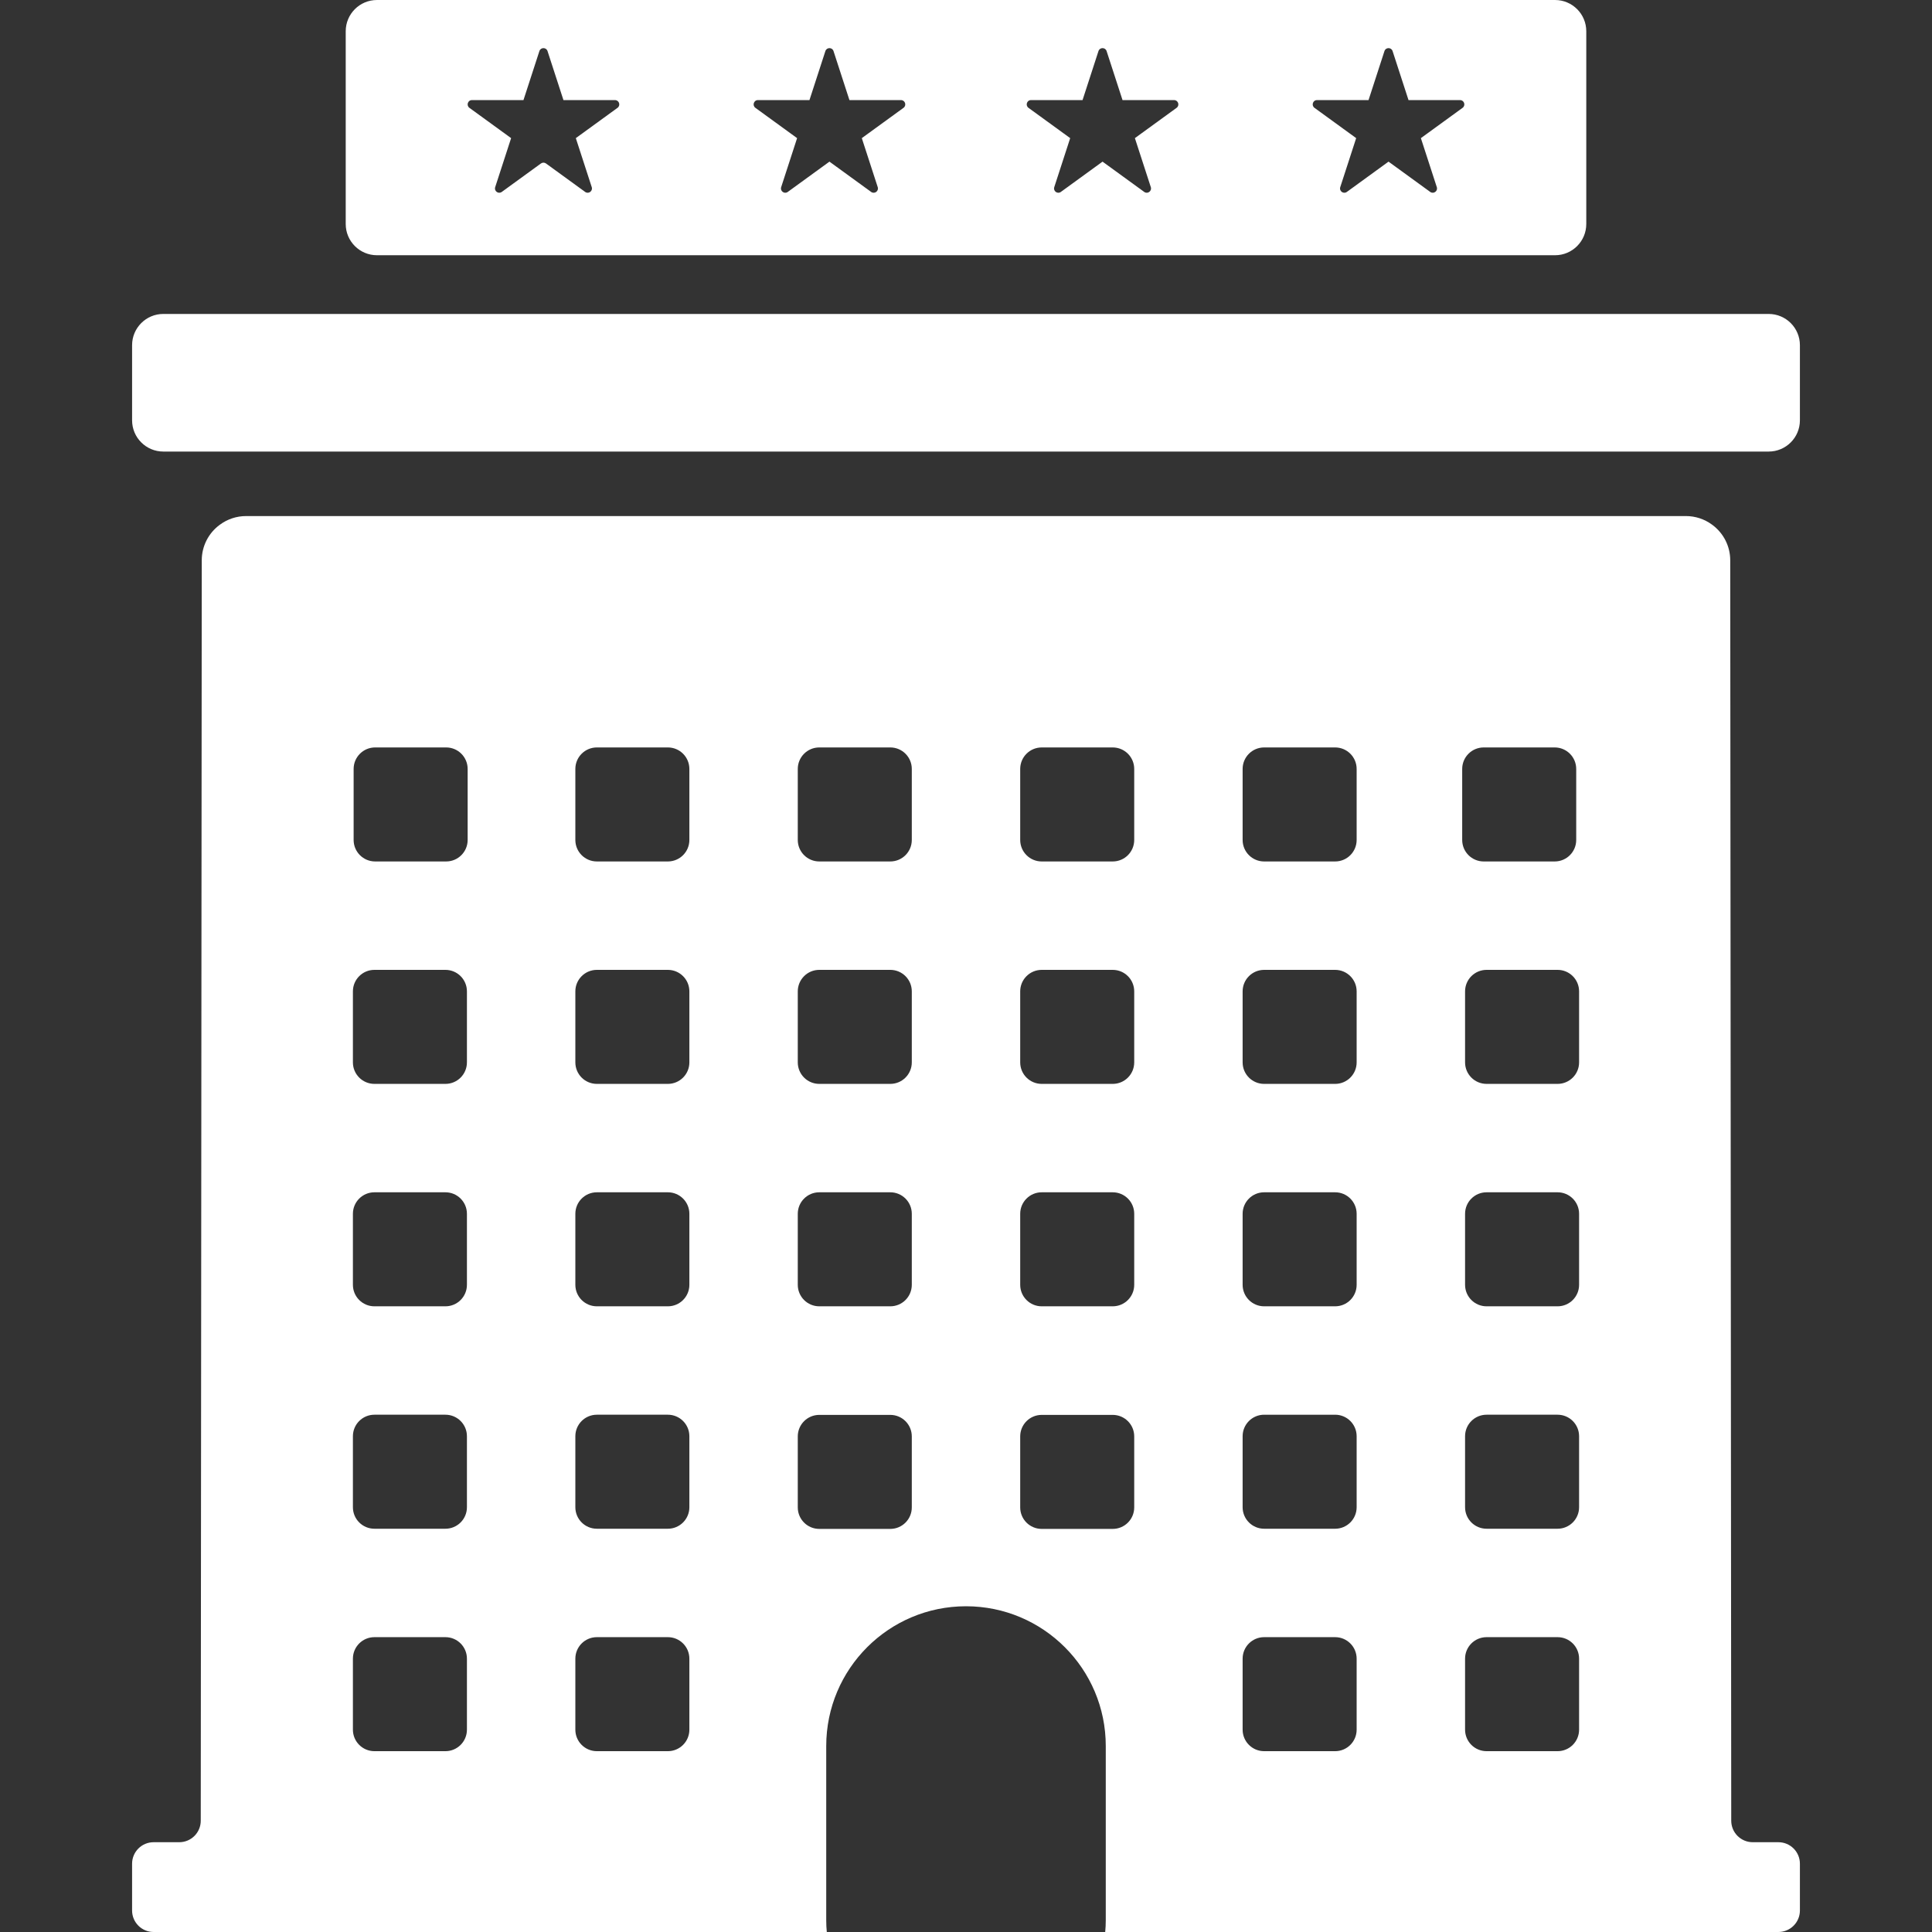 <?xml version="1.0" encoding="iso-8859-1"?>
<!-- Generator: Adobe Illustrator 16.0.0, SVG Export Plug-In . SVG Version: 6.00 Build 0)  -->
<!DOCTYPE svg PUBLIC "-//W3C//DTD SVG 1.1//EN" "http://www.w3.org/Graphics/SVG/1.1/DTD/svg11.dtd">
<svg xmlns="http://www.w3.org/2000/svg" xmlns:xlink="http://www.w3.org/1999/xlink" version="1.1" id="Capa_1" x="0px" y="0px" width="512px" height="512px" viewBox="0 0 898.488 898.487" style="enable-background:new 0 0 898.488 898.487;" xml:space="preserve">
<rect x="0" y="0" width="898.488" height="898.487" fill="#333333" stroke="none"/>
<g>
	<g>
		<path d="M514.244,812v81c0,1.966-0.092,3.787-0.264,5.487h313.078c5.521,0,10-4.478,10-10v-21.754c0-5.523-4.479-10-10-10h-11.936    c-5.521,0-10-4.478-10-10l-0.467-586.186c-0.006-6.498-3.096-12.606-8.33-16.459l-0.141-0.105    c-3.516-2.588-7.768-3.985-12.133-3.985H114.434c-4.365,0-8.616,1.396-12.132,3.985l-0.142,0.104    c-5.232,3.853-8.323,9.962-8.329,16.459l-0.468,586.185c0,5.522-4.477,10-10,10H71.429c-5.523,0-10,4.477-10,10v21.754    c0,5.522,4.477,10,10,10h313.077c-0.171-1.698-0.263-3.52-0.263-5.485v-81c0-35.898,29.102-65,65-65    C485.142,747,514.244,776.102,514.244,812z M217.148,804.395c0,5.523-4.477,10-10,10h-33.026c-5.523,0-10-4.477-10-10v-33.025    c0-5.523,4.477-10,10-10h33.026c5.523,0,10,4.477,10,10V804.395z M217.148,700.947c0,5.522-4.477,10-10,10h-33.026    c-5.523,0-10-4.478-10-10v-33.026c0-5.522,4.477-10,10-10h33.026c5.523,0,10,4.478,10,10V700.947z M217.148,597.507    c0,5.523-4.477,10-10,10h-33.026c-5.523,0-10-4.477-10-10v-33.025c0-5.523,4.477-10,10-10h33.026c5.523,0,10,4.477,10,10V597.507z     M217.148,494.067c0,5.522-4.477,10-10,10h-33.026c-5.523,0-10-4.478-10-10v-33.026c0-5.523,4.477-10,10-10h33.026    c5.523,0,10,4.477,10,10V494.067z M217.483,390.627c0,5.523-4.477,10-10,10h-33.026c-5.523,0-10-4.477-10-10v-33.026    c0-5.522,4.477-10,10-10h33.026c5.523,0,10,4.478,10,10V390.627z M320.596,804.395c0,5.523-4.477,10-10,10H277.57    c-5.523,0-10-4.477-10-10v-33.025c0-5.523,4.477-10,10-10h33.025c5.523,0,10,4.477,10,10V804.395z M320.596,700.947    c0,5.522-4.477,10-10,10H277.57c-5.523,0-10-4.478-10-10v-33.026c0-5.522,4.477-10,10-10h33.025c5.523,0,10,4.478,10,10V700.947z     M320.596,597.507c0,5.523-4.477,10-10,10H277.57c-5.523,0-10-4.477-10-10v-33.025c0-5.523,4.477-10,10-10h33.025    c5.523,0,10,4.477,10,10V597.507z M320.596,494.067c0,5.522-4.477,10-10,10H277.57c-5.523,0-10-4.478-10-10v-33.026    c0-5.523,4.477-10,10-10h33.025c5.523,0,10,4.477,10,10V494.067z M320.596,390.627c0,5.523-4.477,10-10,10H277.57    c-5.523,0-10-4.477-10-10v-33.026c0-5.522,4.477-10,10-10h33.025c5.523,0,10,4.478,10,10V390.627z M424.036,701.026    c0,5.522-4.477,10-10,10H381.01c-5.522,0-10-4.478-10-10V668c0-5.523,4.478-10,10-10h33.026c5.523,0,10,4.477,10,10V701.026z     M424.036,597.507c0,5.523-4.477,10-10,10H381.01c-5.522,0-10-4.477-10-10v-33.025c0-5.523,4.478-10,10-10h33.026    c5.523,0,10,4.477,10,10V597.507z M424.036,494.067c0,5.522-4.477,10-10,10H381.01c-5.522,0-10-4.478-10-10v-33.026    c0-5.523,4.478-10,10-10h33.026c5.523,0,10,4.477,10,10V494.067z M424.036,390.627c0,5.523-4.477,10-10,10H381.01    c-5.522,0-10-4.477-10-10v-33.026c0-5.522,4.478-10,10-10h33.026c5.523,0,10,4.478,10,10V390.627z M734.365,804.395    c0,5.523-4.479,10-10,10h-33.027c-5.521,0-10-4.477-10-10v-33.025c0-5.523,4.479-10,10-10h33.027c5.521,0,10,4.477,10,10V804.395z     M734.365,700.947c0,5.522-4.479,10-10,10h-33.027c-5.521,0-10-4.478-10-10v-33.026c0-5.522,4.479-10,10-10h33.027    c5.521,0,10,4.478,10,10V700.947z M734.365,597.507c0,5.523-4.479,10-10,10h-33.027c-5.521,0-10-4.477-10-10v-33.025    c0-5.523,4.479-10,10-10h33.027c5.521,0,10,4.477,10,10V597.507z M734.365,494.067c0,5.522-4.479,10-10,10h-33.027    c-5.521,0-10-4.478-10-10v-33.026c0-5.523,4.479-10,10-10h33.027c5.521,0,10,4.477,10,10V494.067z M680.003,357.602    c0-5.522,4.477-10,10-10h33.025c5.523,0,10,4.478,10,10v33.026c0,5.523-4.477,10-10,10h-33.025c-5.523,0-10-4.477-10-10V357.602z     M577.89,357.602c0-5.522,4.477-10,10-10h33.025c5.523,0,10,4.478,10,10v33.026c0,5.523-4.477,10-10,10H587.89    c-5.523,0-10-4.477-10-10V357.602z M577.89,461.042c0-5.523,4.477-10,10-10h33.025c5.523,0,10,4.477,10,10v33.026    c0,5.522-4.477,10-10,10H587.89c-5.523,0-10-4.478-10-10V461.042z M577.89,564.481c0-5.523,4.477-10,10-10h33.025    c5.523,0,10,4.477,10,10v33.025c0,5.523-4.477,10-10,10H587.89c-5.523,0-10-4.477-10-10V564.481z M577.89,667.921    c0-5.522,4.477-10,10-10h33.025c5.523,0,10,4.478,10,10v33.026c0,5.522-4.477,10-10,10H587.89c-5.523,0-10-4.478-10-10V667.921z     M577.89,771.369c0-5.523,4.477-10,10-10h33.025c5.523,0,10,4.477,10,10v33.025c0,5.523-4.477,10-10,10H587.89    c-5.523,0-10-4.477-10-10V771.369z M474.451,357.602c0-5.522,4.477-10,10-10h33.025c5.523,0,10,4.478,10,10v33.026    c0,5.523-4.477,10-10,10h-33.025c-5.523,0-10-4.477-10-10V357.602z M474.451,461.042c0-5.523,4.477-10,10-10h33.025    c5.523,0,10,4.477,10,10v33.026c0,5.522-4.477,10-10,10h-33.025c-5.523,0-10-4.478-10-10V461.042z M474.451,564.481    c0-5.523,4.477-10,10-10h33.025c5.523,0,10,4.477,10,10v33.025c0,5.523-4.477,10-10,10h-33.025c-5.523,0-10-4.477-10-10V564.481z     M474.451,701.026V668c0-5.523,4.477-10,10-10h33.025c5.523,0,10,4.477,10,10v33.026c0,5.522-4.477,10-10,10h-33.025    C478.927,711.026,474.451,706.549,474.451,701.026z" fill="#FFFFFF"/>
		<path d="M61.43,160.529v34.943c0,8.024,6.505,14.529,14.529,14.529h746.57c8.023,0,14.529-6.505,14.529-14.529v-34.943    c0-8.024-6.506-14.528-14.529-14.528H75.959C67.934,146,61.43,152.505,61.43,160.529z" fill="#FFFFFF"/>
		<path d="M723.179,0H175.307c-8.024,0-14.529,6.505-14.529,14.529v89.642c0,8.024,6.505,14.529,14.529,14.529h547.872    c8.023,0,14.529-6.505,14.529-14.529V14.529C737.708,6.505,731.203,0,723.179,0z M287.179,50.15l-19.39,14.088l7.406,22.795    c0.596,1.833-1.502,3.357-3.062,2.224l-18.221-13.238c-0.697-0.507-1.642-0.507-2.339,0l-18.221,13.238    c-1.559,1.133-3.657-0.391-3.062-2.224l7.406-22.795l-19.39-14.088c-1.559-1.133-0.758-3.599,1.169-3.599h23.968l7.406-22.794    c0.595-1.833,3.189-1.833,3.784,0l7.406,22.794h23.968C287.938,46.551,288.738,49.017,287.179,50.15z M420.179,50.15    l-19.39,14.088l7.406,22.795c0.596,1.833-1.502,3.357-3.062,2.224l-19.39-14.088l-19.39,14.088    c-1.56,1.133-3.657-0.391-3.062-2.224l7.406-22.795l-19.39-14.088c-1.56-1.133-0.759-3.599,1.169-3.599h23.968l7.406-22.794    c0.595-1.833,3.188-1.833,3.783,0l7.406,22.794h23.968C420.938,46.551,421.738,49.017,420.179,50.15z M547.179,50.15    l-19.391,14.088l7.406,22.795c0.596,1.833-1.502,3.357-3.062,2.224l-19.389-14.088l-19.391,14.088    c-1.559,1.133-3.656-0.391-3.062-2.224l7.406-22.795L478.306,50.15c-1.559-1.133-0.758-3.599,1.17-3.599h23.969l7.406-22.794    c0.594-1.833,3.188-1.833,3.783,0l7.406,22.794h23.967C547.937,46.551,548.738,49.017,547.179,50.15z M680.179,50.15    l-19.391,14.088l7.406,22.795c0.596,1.833-1.502,3.357-3.062,2.224l-19.389-14.088l-19.391,14.088    c-1.559,1.133-3.656-0.391-3.062-2.224l7.406-22.795L611.306,50.15c-1.559-1.133-0.758-3.599,1.17-3.599h23.969l7.406-22.794    c0.594-1.833,3.188-1.833,3.783,0l7.406,22.794h23.967C680.937,46.551,681.738,49.017,680.179,50.15z" fill="#FFFFFF"/>
	</g>
</g>
<g>
</g>
<g>
</g>
<g>
</g>
<g>
</g>
<g>
</g>
<g>
</g>
<g>
</g>
<g>
</g>
<g>
</g>
<g>
</g>
<g>
</g>
<g>
</g>
<g>
</g>
<g>
</g>
<g>
</g>
</svg>
